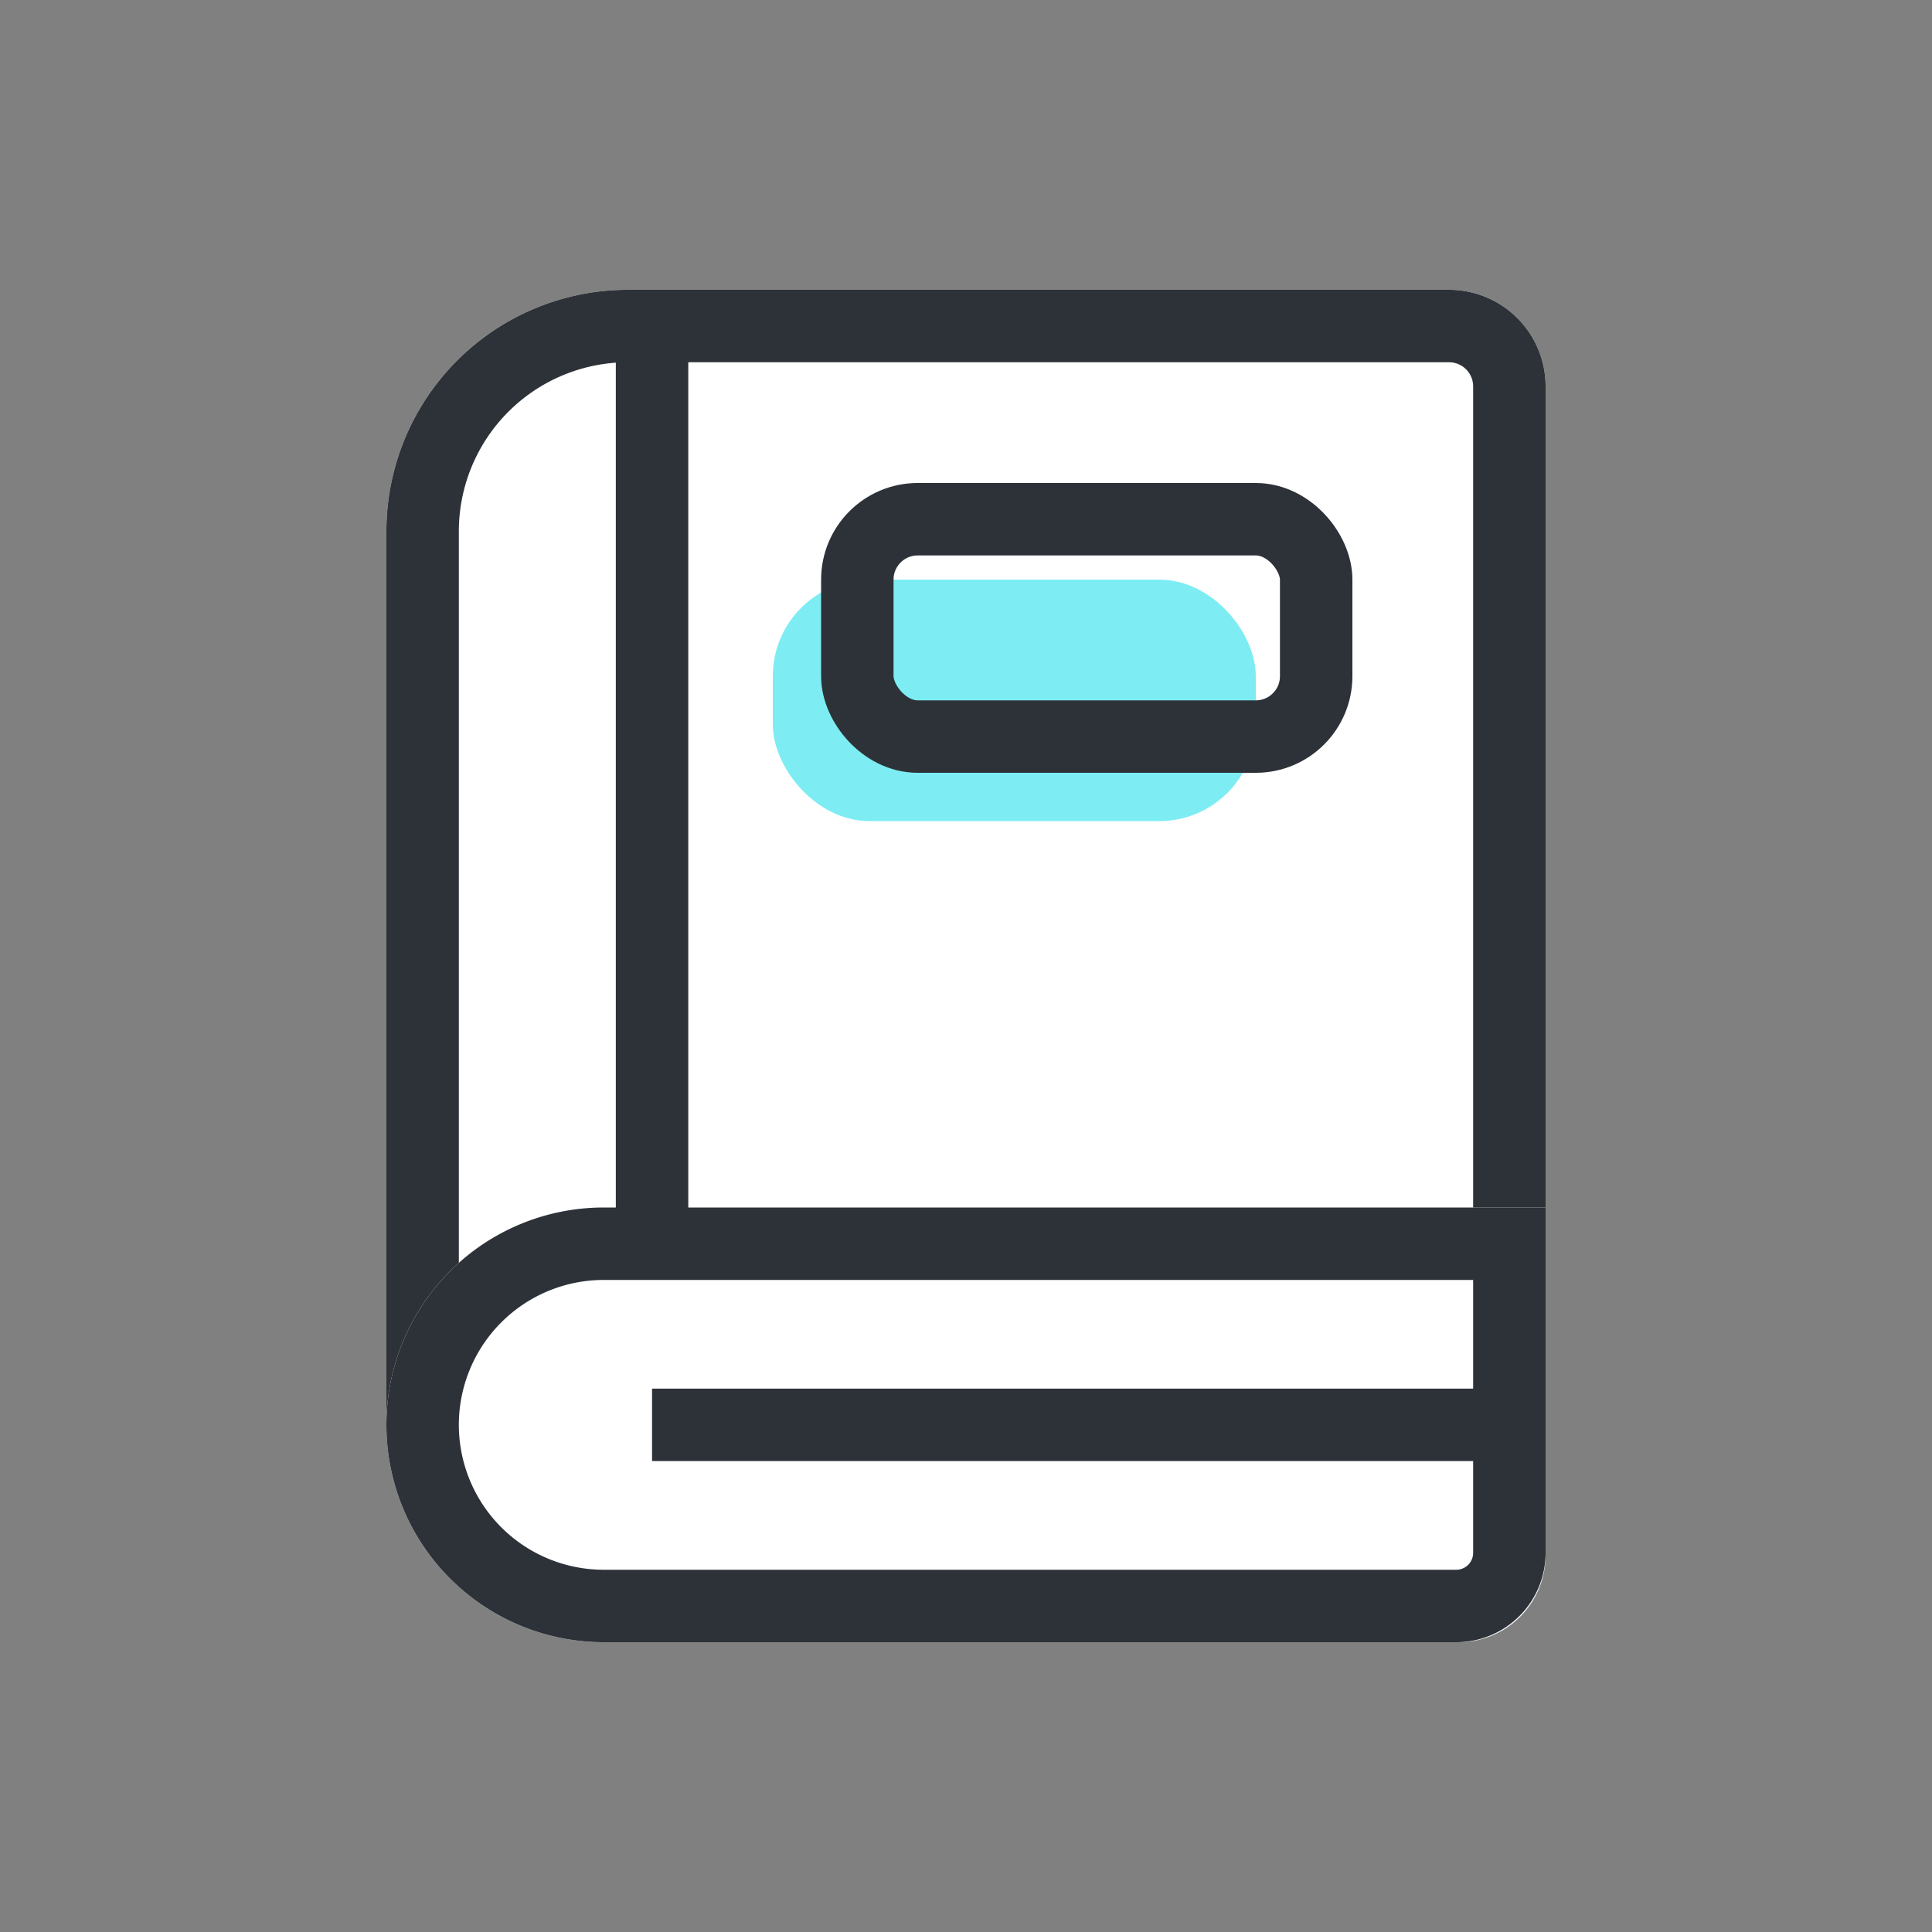 <svg xmlns="http://www.w3.org/2000/svg" width="40" height="40" viewBox="0 0 40 40">
    <rect x="0" y="0" width="40" height="40" fill="#808080" stroke="none"/>
    <path data-name="사각형 15870" style="fill:transparent" d="M0 0h40v40H0z"/>
    <g data-name="그룹 12845" transform="translate(-236 -2029)">
        <path data-name="사각형 15871" transform="translate(240 2033)" style="fill:transparent" d="M0 0h32v32H0z"/>
        <g data-name="사각형 15872" style="stroke:#2d3239;stroke-width:1.5px;fill:#fff">
            <path d="M5 0h17a2 2 0 0 1 2 2v21a5 5 0 0 1-5 5H5a5 5 0 0 1-5-5V5a5 5 0 0 1 5-5z" style="stroke:none" transform="translate(244 2035)"/>
            <path d="M5 .75h17A1.25 1.25 0 0 1 23.25 2v21A4.25 4.25 0 0 1 19 27.25H5A4.25 4.25 0 0 1 .75 23V5A4.25 4.25 0 0 1 5 .75z" style="fill:none" transform="translate(244 2035)"/>
        </g>
        <g data-name="사각형 15878" style="stroke:#2d3239;stroke-width:1.5px;fill:#fff">
            <path d="M4.5 0H24v7.2A1.8 1.8 0 0 1 22.2 9H4.5A4.5 4.5 0 0 1 0 4.5 4.5 4.5 0 0 1 4.5 0z" style="stroke:none" transform="translate(244 2054)"/>
            <path d="M4.5.75h18.75v6.4a1.1 1.1 0 0 1-1.1 1.1H4.5A3.75 3.75 0 0 1 .75 4.5 3.75 3.75 0 0 1 4.5.75z" style="fill:none" transform="translate(244 2054)"/>
        </g>
        <path data-name="선 402" transform="translate(249.5 2035.5)" style="fill:none;stroke:#2d3239;stroke-width:1.5px" d="M0 0v19"/>
        <path data-name="선 403" transform="translate(249.5 2058.5)" style="fill:none;stroke:#2d3239;stroke-width:1.5px" d="M18 0H0"/>
        <rect data-name="사각형 15880" width="10" height="5" rx="2" transform="translate(252 2041)" style="fill:#7dedf3"/>
        <g data-name="사각형 15879" transform="translate(253 2039)" style="fill:none;stroke:#2d3239;stroke-width:1.5px">
            <rect width="11" height="6" rx="2" style="stroke:none"/>
            <rect x=".75" y=".75" width="9.5" height="4.5" rx="1.25" style="fill:none"/>
        </g>
    </g>
</svg>
